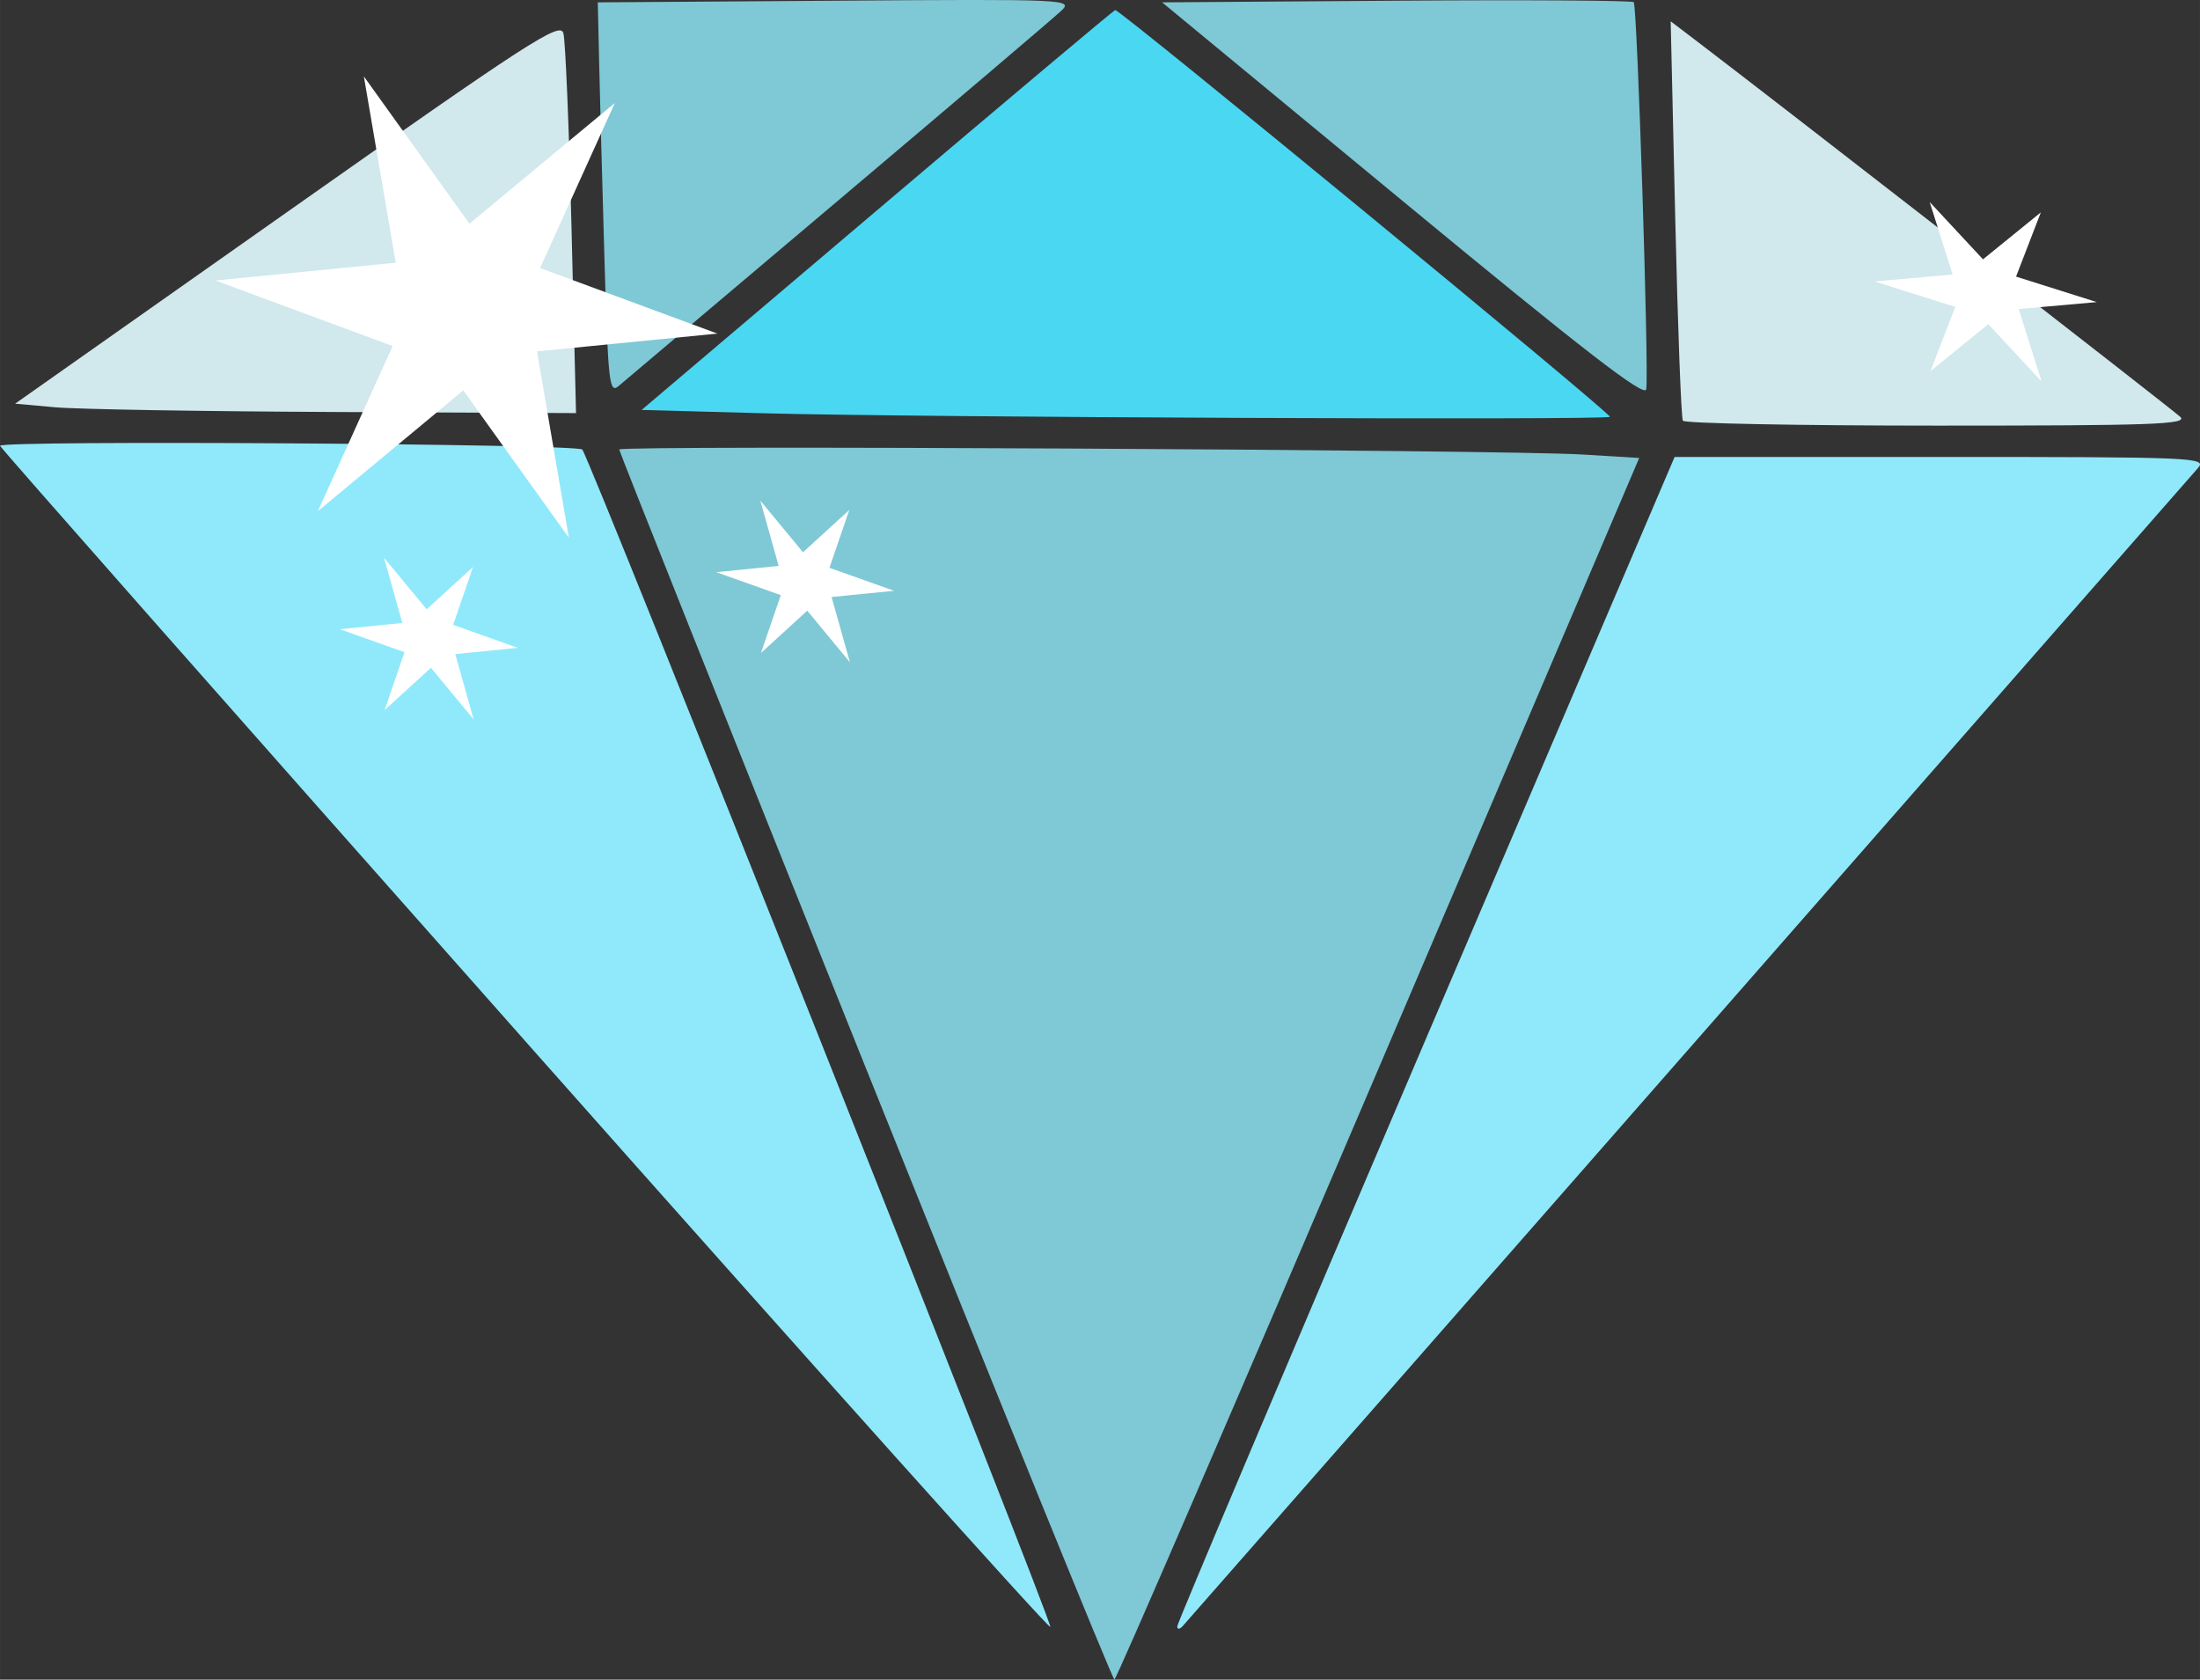 <?xml version="1.0" encoding="UTF-8" standalone="no"?>
<svg
   xmlns:dc="http://purl.org/dc/elements/1.1/"
   xmlns:cc="http://creativecommons.org/ns#"
   xmlns:rdf="http://www.w3.org/1999/02/22-rdf-syntax-ns#"
   xmlns:svg="http://www.w3.org/2000/svg"
   xmlns="http://www.w3.org/2000/svg"
   version="1.1"
   id="svg5043"
   viewBox="0 0 62.653 47.832"
   height="13.499mm"
   width="17.682mm">
  <rect x="0" y="0" width="62.653" height="47.832" fill="#333333" stroke="none"/>
  <defs
     id="defs5045" />
  <g
     transform="translate(-182.959,-408.446)"
     id="layer1">
    <g
       id="g3507"
       transform="translate(99.485,516.75)">
      <path
         style="opacity:1;fill:#7fc8d6;fill-opacity:1;stroke:none;stroke-width:1;stroke-linecap:round;stroke-linejoin:round;stroke-miterlimit:0;stroke-dasharray:none;stroke-dashoffset:0;stroke-opacity:1"
         d="m 108.113,69.702 c -3.853,-9.607 -7.005,-17.512 -7.005,-17.568 0,-0.125 25.192,0.007 27.426,0.143 l 1.623,0.099 -7.426,17.393 c -4.085,9.566 -7.468,17.394 -7.52,17.396 -0.051,0.002 -3.246,-7.857 -7.098,-17.464 z"
         id="path4269"
         transform="translate(0,-147.638)" />
      <g
         id="g3494">
        <path
           transform="translate(0,-147.638)"
           id="path4263"
           d="m 117.001,85.648 c 0,-0.09 3.187,-7.619 7.082,-16.732 l 7.082,-16.569 7.589,0 c 7.211,0 7.576,0.016 7.319,0.312 -0.424,0.491 -28.743,32.792 -28.917,32.982 -0.089,0.098 -0.155,0.1 -0.155,0.006 z"
           style="opacity:1;fill:#90e9fa;fill-opacity:1;stroke:none;stroke-width:0.179;stroke-linecap:round;stroke-linejoin:round;stroke-miterlimit:0;stroke-dasharray:none;stroke-dashoffset:0;stroke-opacity:1" />
        <path
           transform="translate(0,-147.638)"
           id="path4265"
           d="M 98.409,68.956 C 90.219,59.718 83.499,52.101 83.475,52.03 c -0.057,-0.164 16.436,-0.059 16.581,0.106 0.216,0.245 13.415,33.445 13.33,33.53 -0.048,0.048 -6.788,-7.471 -14.977,-16.709 z"
           style="opacity:1;fill:#90e9fa;fill-opacity:1;stroke:none;stroke-width:1;stroke-linecap:round;stroke-linejoin:round;stroke-miterlimit:0;stroke-dasharray:none;stroke-dashoffset:0;stroke-opacity:1" />
        <path
           transform="translate(0,-147.638)"
           id="path4267"
           d="m 105.222,51.103 -3.476,-0.095 6.69,-5.674 c 3.68,-3.121 6.738,-5.692 6.797,-5.714 0.109,-0.041 14.09,11.453 14.09,11.584 0,0.099 -19.818,0.017 -24.101,-0.101 z"
           style="opacity:1;fill:#4ad7f2;fill-opacity:1;stroke:none;stroke-width:1;stroke-linecap:round;stroke-linejoin:round;stroke-miterlimit:0;stroke-dasharray:none;stroke-dashoffset:0;stroke-opacity:1" />
        <path
           transform="translate(0,-147.638)"
           id="path4271"
           d="m 123.437,45.072 -6.868,-5.671 6.672,-0.047 c 3.67,-0.026 6.712,-0.007 6.76,0.041 0.1,0.1 0.437,10.53 0.356,11.025 -0.04,0.243 -1.75,-1.078 -6.92,-5.348 z"
           style="opacity:1;fill:#7fc8d6;fill-opacity:1;stroke:none;stroke-width:1;stroke-linecap:round;stroke-linejoin:round;stroke-miterlimit:0;stroke-dasharray:none;stroke-dashoffset:0;stroke-opacity:1" />
        <path
           transform="translate(0,-147.638)"
           id="path4273"
           d="m 100.687,46.683 c -0.062,-2.139 -0.13,-4.653 -0.151,-5.586 l -0.038,-1.696 6.776,-0.047 c 6.636,-0.046 6.768,-0.04 6.421,0.289 -0.195,0.185 -3.046,2.61 -6.337,5.389 -3.29,2.779 -6.112,5.163 -6.27,5.297 -0.263,0.223 -0.298,-0.092 -0.401,-3.646 z"
           style="opacity:1;fill:#7fc8d6;fill-opacity:1;stroke:none;stroke-width:1;stroke-linecap:round;stroke-linejoin:round;stroke-miterlimit:0;stroke-dasharray:none;stroke-dashoffset:0;stroke-opacity:1" />
        <path
           transform="translate(0,-147.638)"
           id="path4275"
           d="m 131.4,51.315 c -0.048,-0.077 -0.145,-2.667 -0.217,-5.757 l -0.13,-5.617 0.697,0.53 c 2.254,1.713 13.598,10.527 13.816,10.735 0.224,0.213 -0.777,0.249 -6.909,0.249 -3.944,0 -7.21,-0.063 -7.257,-0.14 z"
           style="opacity:1;fill:#d1e8ed;fill-opacity:1;stroke:none;stroke-width:1;stroke-linecap:round;stroke-linejoin:round;stroke-miterlimit:0;stroke-dasharray:none;stroke-dashoffset:0;stroke-opacity:1" />
        <path
           transform="translate(0,-147.638)"
           id="path4277"
           d="m 85.051,50.933 -1.147,-0.103 7.754,-5.463 c 6.901,-4.862 7.766,-5.422 7.86,-5.089 0.058,0.206 0.163,2.724 0.233,5.597 l 0.127,5.223 -6.84,-0.031 c -3.762,-0.017 -7.356,-0.077 -7.987,-0.134 z"
           style="opacity:1;fill:#d1e8ed;fill-opacity:1;stroke:none;stroke-width:1;stroke-linecap:round;stroke-linejoin:round;stroke-miterlimit:0;stroke-dasharray:none;stroke-dashoffset:0;stroke-opacity:1" />
        <path
           d="m 93.836,-106.128 3.007,4.194 4.141,-3.438 -2.129,4.701 5.048,1.867 -5.136,0.507 0.907,5.305 -3.007,-4.194 -4.141,3.438 2.129,-4.701 -5.048,-1.867 5.136,-0.507 z"
           id="path4283"
           style="opacity:1;fill:#ffffff;fill-opacity:1;stroke:none;stroke-width:1;stroke-linecap:round;stroke-linejoin:round;stroke-miterlimit:0;stroke-dasharray:none;stroke-dashoffset:0;stroke-opacity:1" />
        <path
           transform="matrix(1,0,0.11,1,9.887,0)"
           d="m 94.689,-92.422 1.054,1.47 1.451,-1.205 -0.746,1.648 1.769,0.654 -1.8,0.178 0.318,1.859 -1.054,-1.47 -1.451,1.205 0.746,-1.648 -1.769,-0.654 1.8,-0.178 z"
           id="path4283-6"
           style="opacity:1;fill:#ffffff;fill-opacity:1;stroke:none;stroke-width:1;stroke-linecap:round;stroke-linejoin:round;stroke-miterlimit:0;stroke-dasharray:none;stroke-dashoffset:0;stroke-opacity:1" />
        <path
           transform="matrix(1.249,0,0.137,1.11,32.825,0.038)"
           d="m 94.689,-92.422 1.054,1.47 1.451,-1.205 -0.746,1.648 1.769,0.654 -1.8,0.178 0.318,1.859 -1.054,-1.47 -1.451,1.205 0.746,-1.648 -1.769,-0.654 1.8,-0.178 z"
           id="path4283-6-3"
           style="opacity:1;fill:#ffffff;fill-opacity:1;stroke:none;stroke-width:1;stroke-linecap:round;stroke-linejoin:round;stroke-miterlimit:0;stroke-dasharray:none;stroke-dashoffset:0;stroke-opacity:1" />
        <path
           transform="matrix(1,0,0.11,1,20.604,-1.625)"
           d="m 94.689,-92.422 1.054,1.47 1.451,-1.205 -0.746,1.648 1.769,0.654 -1.8,0.178 0.318,1.859 -1.054,-1.47 -1.451,1.205 0.746,-1.648 -1.769,-0.654 1.8,-0.178 z"
           id="path4283-6-8"
           style="opacity:1;fill:#ffffff;fill-opacity:1;stroke:none;stroke-width:1;stroke-linecap:round;stroke-linejoin:round;stroke-miterlimit:0;stroke-dasharray:none;stroke-dashoffset:0;stroke-opacity:1" />
      </g>
    </g>
  </g>
</svg>
